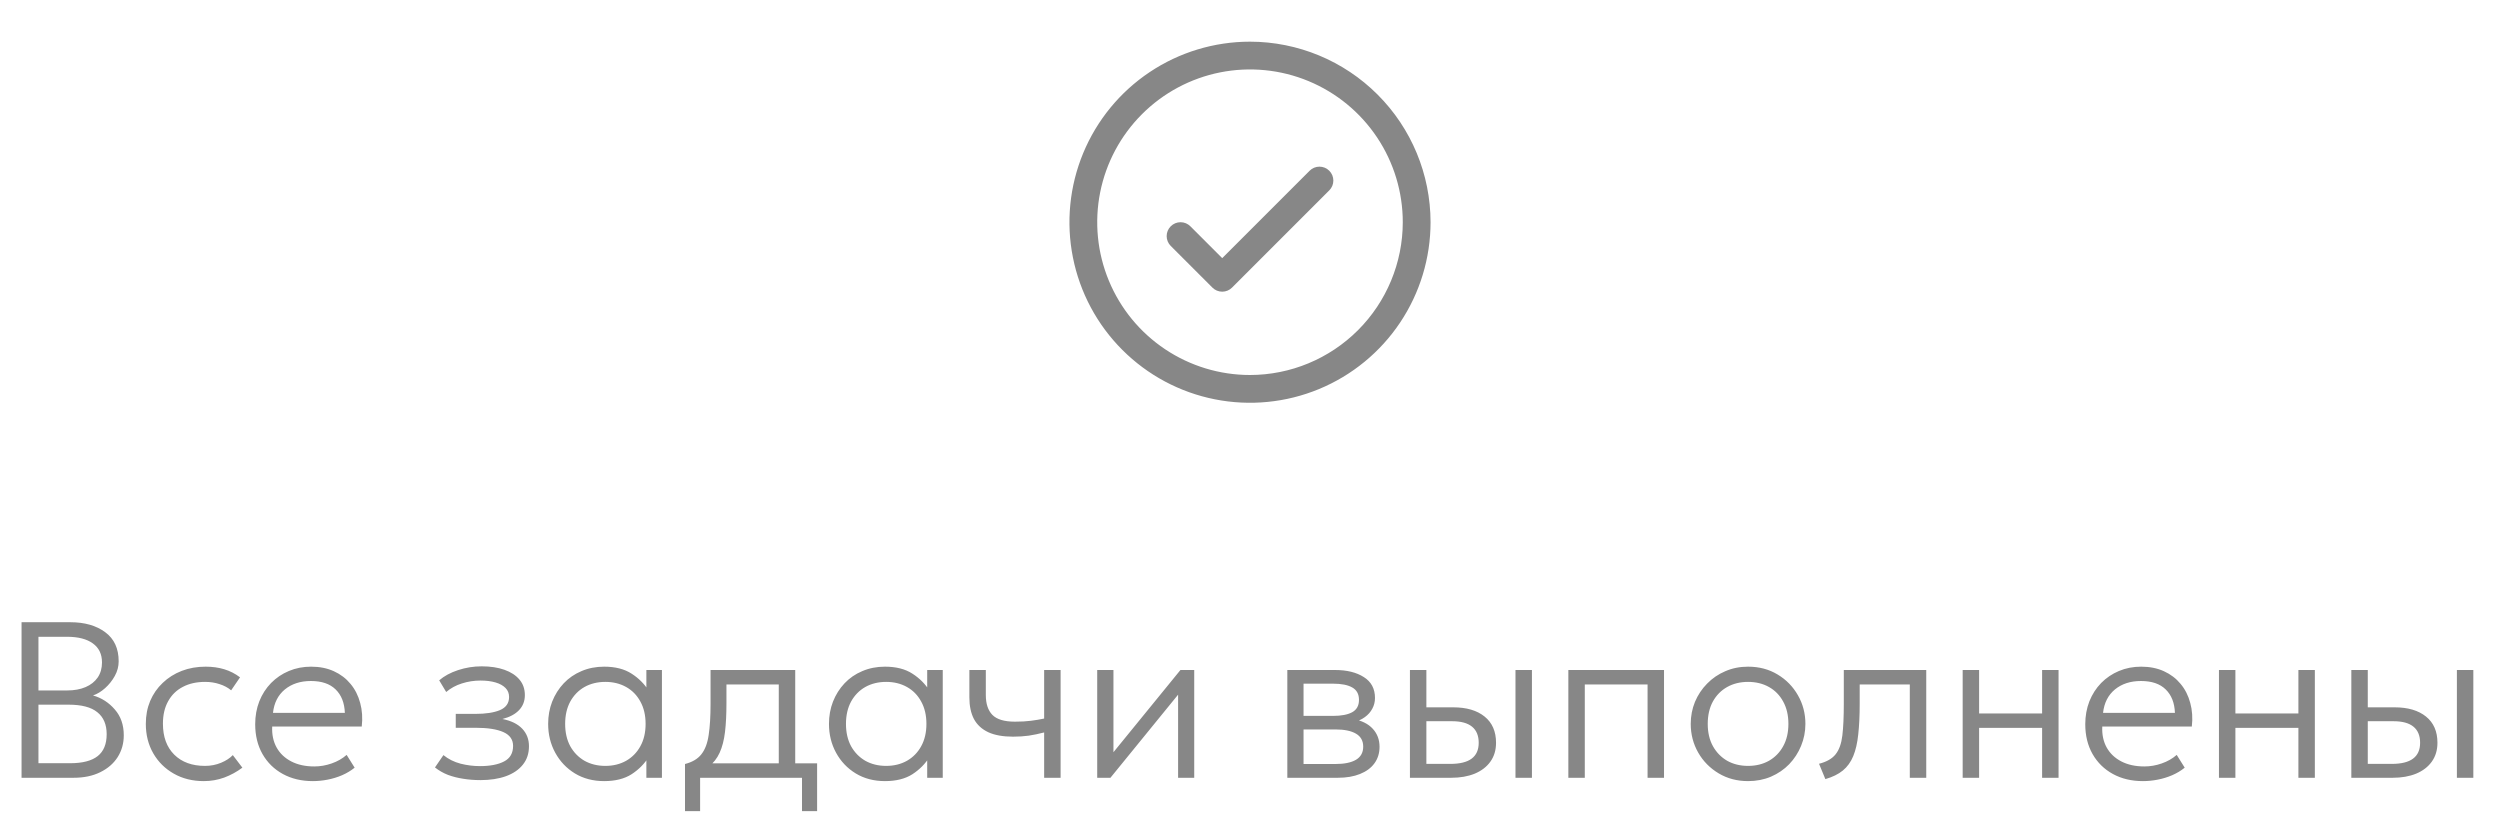 <svg width="180" height="60" viewBox="0 0 180 60" fill="none" xmlns="http://www.w3.org/2000/svg">
<path d="M95.707 12.293C95.8 12.385 95.874 12.496 95.925 12.617C95.975 12.739 96.001 12.869 96.001 13C96.001 13.131 95.975 13.261 95.925 13.383C95.874 13.504 95.8 13.615 95.707 13.707L88.707 20.707C88.615 20.8 88.504 20.874 88.383 20.925C88.261 20.975 88.131 21.001 88 21.001C87.869 21.001 87.739 20.975 87.617 20.925C87.496 20.874 87.385 20.8 87.293 20.707L84.293 17.707C84.105 17.52 83.999 17.265 83.999 17C83.999 16.735 84.105 16.48 84.293 16.293C84.48 16.105 84.735 15.999 85 15.999C85.265 15.999 85.52 16.105 85.707 16.293L88 18.586L94.293 12.293C94.385 12.2 94.496 12.126 94.617 12.075C94.739 12.025 94.869 11.999 95 11.999C95.131 11.999 95.261 12.025 95.383 12.075C95.504 12.126 95.615 12.2 95.707 12.293ZM103 16C103 18.571 102.238 21.085 100.809 23.222C99.381 25.36 97.35 27.026 94.975 28.01C92.6 28.994 89.986 29.252 87.464 28.75C84.942 28.249 82.626 27.011 80.808 25.192C78.99 23.374 77.751 21.058 77.25 18.536C76.748 16.014 77.006 13.401 77.99 11.025C78.974 8.65 80.64 6.619 82.778 5.191C84.915 3.762 87.429 3 90 3C93.447 3.004 96.751 4.374 99.188 6.812C101.626 9.249 102.996 12.553 103 16ZM101 16C101 13.824 100.355 11.698 99.146 9.889C97.938 8.08 96.219 6.67 94.21 5.837C92.2 5.005 89.988 4.787 87.854 5.211C85.72 5.636 83.76 6.683 82.222 8.222C80.683 9.76 79.636 11.72 79.211 13.854C78.787 15.988 79.005 18.2 79.837 20.209C80.67 22.22 82.08 23.938 83.889 25.146C85.698 26.355 87.824 27 90 27C92.916 26.997 95.712 25.837 97.775 23.774C99.837 21.712 100.997 18.916 101 16Z" fill="#878787"/>
<path d="M1.552 56V44.8H5.064C6.093 44.8 6.931 45.04 7.576 45.52C8.221 45.995 8.544 46.693 8.544 47.616C8.544 47.984 8.451 48.336 8.264 48.672C8.077 49.008 7.843 49.301 7.56 49.552C7.277 49.803 6.989 49.976 6.696 50.072C7.315 50.248 7.837 50.584 8.264 51.08C8.696 51.571 8.912 52.192 8.912 52.944C8.912 53.525 8.765 54.048 8.472 54.512C8.179 54.971 7.76 55.333 7.216 55.6C6.677 55.867 6.037 56 5.296 56H1.552ZM2.768 54.952H5.04C5.936 54.952 6.6 54.781 7.032 54.44C7.464 54.099 7.68 53.573 7.68 52.864C7.68 52.165 7.456 51.637 7.008 51.28C6.565 50.917 5.875 50.736 4.936 50.736H2.768V54.952ZM2.768 49.712H4.84C5.347 49.712 5.787 49.632 6.16 49.472C6.533 49.312 6.824 49.083 7.032 48.784C7.24 48.48 7.344 48.117 7.344 47.696C7.344 47.099 7.125 46.643 6.688 46.328C6.251 46.008 5.629 45.848 4.824 45.848H2.768V49.712ZM14.675 56.24C13.864 56.24 13.144 56.061 12.515 55.704C11.885 55.347 11.392 54.859 11.035 54.24C10.677 53.616 10.499 52.909 10.499 52.12C10.499 51.517 10.603 50.968 10.811 50.472C11.024 49.971 11.325 49.536 11.715 49.168C12.104 48.795 12.56 48.507 13.083 48.304C13.611 48.101 14.184 48 14.803 48C15.288 48 15.733 48.061 16.139 48.184C16.549 48.307 16.931 48.501 17.283 48.768L16.643 49.704C16.408 49.507 16.128 49.357 15.803 49.256C15.483 49.149 15.139 49.096 14.771 49.096C14.152 49.096 13.616 49.216 13.163 49.456C12.709 49.691 12.357 50.035 12.107 50.488C11.856 50.936 11.731 51.475 11.731 52.104C11.731 53.053 12.003 53.797 12.547 54.336C13.091 54.875 13.829 55.144 14.763 55.144C15.173 55.144 15.557 55.069 15.915 54.92C16.272 54.771 16.555 54.587 16.763 54.368L17.451 55.272C17.051 55.571 16.616 55.808 16.147 55.984C15.677 56.155 15.187 56.24 14.675 56.24ZM22.526 56.24C21.71 56.24 20.99 56.069 20.366 55.728C19.742 55.387 19.254 54.909 18.902 54.296C18.55 53.677 18.374 52.96 18.374 52.144C18.374 51.552 18.472 51.003 18.67 50.496C18.872 49.989 19.155 49.549 19.518 49.176C19.886 48.803 20.312 48.515 20.798 48.312C21.288 48.104 21.822 48 22.398 48C23.011 48 23.558 48.109 24.038 48.328C24.518 48.547 24.918 48.851 25.238 49.24C25.563 49.629 25.795 50.088 25.934 50.616C26.078 51.139 26.115 51.704 26.046 52.312H19.598C19.571 52.888 19.678 53.392 19.918 53.824C20.158 54.251 20.51 54.584 20.974 54.824C21.438 55.064 21.99 55.184 22.63 55.184C23.051 55.184 23.467 55.112 23.878 54.968C24.294 54.824 24.654 54.619 24.958 54.352L25.534 55.272C25.272 55.485 24.971 55.667 24.63 55.816C24.294 55.96 23.944 56.067 23.582 56.136C23.224 56.205 22.872 56.24 22.526 56.24ZM19.654 51.328H24.83C24.803 50.608 24.582 50.045 24.166 49.64C23.755 49.235 23.16 49.032 22.382 49.032C21.63 49.032 21.006 49.235 20.51 49.64C20.019 50.045 19.734 50.608 19.654 51.328ZM34.59 56.168C34.163 56.168 33.752 56.136 33.358 56.072C32.968 56.013 32.6 55.92 32.254 55.792C31.912 55.659 31.6 55.48 31.318 55.256L31.926 54.368C32.283 54.656 32.694 54.861 33.158 54.984C33.622 55.101 34.088 55.16 34.558 55.16C35.288 55.16 35.867 55.048 36.294 54.824C36.726 54.6 36.942 54.227 36.942 53.704C36.942 53.251 36.71 52.92 36.246 52.712C35.782 52.504 35.115 52.4 34.246 52.4H32.814V51.4H34.222C34.974 51.4 35.566 51.309 35.998 51.128C36.435 50.941 36.654 50.627 36.654 50.184C36.654 49.923 36.568 49.707 36.398 49.536C36.227 49.36 35.987 49.227 35.678 49.136C35.368 49.045 35.008 49 34.598 49C34.134 49 33.686 49.069 33.254 49.208C32.827 49.341 32.451 49.547 32.126 49.824L31.622 48.984C31.979 48.675 32.432 48.429 32.982 48.248C33.531 48.067 34.096 47.976 34.678 47.976C35.307 47.976 35.854 48.059 36.318 48.224C36.787 48.389 37.15 48.627 37.406 48.936C37.662 49.24 37.79 49.611 37.79 50.048C37.79 50.475 37.651 50.835 37.374 51.128C37.096 51.421 36.696 51.635 36.174 51.768C36.798 51.891 37.272 52.123 37.598 52.464C37.923 52.805 38.086 53.227 38.086 53.728C38.086 54.251 37.939 54.693 37.646 55.056C37.358 55.419 36.95 55.696 36.422 55.888C35.899 56.075 35.288 56.168 34.59 56.168ZM43.499 56.24C42.705 56.24 42.003 56.056 41.395 55.688C40.793 55.32 40.321 54.824 39.979 54.2C39.638 53.576 39.467 52.883 39.467 52.12C39.467 51.549 39.563 51.016 39.755 50.52C39.953 50.019 40.23 49.579 40.587 49.2C40.945 48.821 41.371 48.528 41.867 48.32C42.363 48.107 42.907 48 43.499 48C44.299 48 44.958 48.168 45.475 48.504C45.993 48.835 46.406 49.251 46.715 49.752L46.539 50.008V48.24H47.659V56H46.539V54.232L46.715 54.488C46.406 54.989 45.993 55.408 45.475 55.744C44.958 56.075 44.299 56.24 43.499 56.24ZM43.587 55.144C44.147 55.144 44.646 55.021 45.083 54.776C45.521 54.525 45.862 54.176 46.107 53.728C46.358 53.275 46.483 52.739 46.483 52.12C46.483 51.501 46.358 50.965 46.107 50.512C45.862 50.059 45.521 49.709 45.083 49.464C44.646 49.219 44.147 49.096 43.587 49.096C43.022 49.096 42.521 49.219 42.083 49.464C41.651 49.709 41.31 50.059 41.059 50.512C40.814 50.965 40.691 51.501 40.691 52.12C40.691 52.739 40.814 53.275 41.059 53.728C41.31 54.176 41.651 54.525 42.083 54.776C42.521 55.021 43.022 55.144 43.587 55.144ZM56.072 56V49.28H52.304V50.656C52.304 51.435 52.27 52.117 52.2 52.704C52.131 53.285 52.003 53.781 51.816 54.192C51.63 54.603 51.366 54.939 51.024 55.2C50.683 55.456 50.243 55.645 49.704 55.768L49.32 55.008C49.843 54.875 50.235 54.643 50.496 54.312C50.763 53.976 50.939 53.512 51.024 52.92C51.115 52.328 51.16 51.573 51.16 50.656V48.24H57.256V56H56.072ZM49.32 58.4V55.008L50.224 55.12L50.4 54.96H58.832V58.4H57.744V56H50.408V58.4H49.32ZM63.718 56.24C62.923 56.24 62.222 56.056 61.614 55.688C61.011 55.32 60.539 54.824 60.198 54.2C59.857 53.576 59.686 52.883 59.686 52.12C59.686 51.549 59.782 51.016 59.974 50.52C60.172 50.019 60.449 49.579 60.806 49.2C61.163 48.821 61.59 48.528 62.086 48.32C62.582 48.107 63.126 48 63.718 48C64.518 48 65.177 48.168 65.694 48.504C66.212 48.835 66.625 49.251 66.934 49.752L66.758 50.008V48.24H67.878V56H66.758V54.232L66.934 54.488C66.625 54.989 66.212 55.408 65.694 55.744C65.177 56.075 64.518 56.24 63.718 56.24ZM63.806 55.144C64.366 55.144 64.865 55.021 65.302 54.776C65.74 54.525 66.081 54.176 66.326 53.728C66.577 53.275 66.702 52.739 66.702 52.12C66.702 51.501 66.577 50.965 66.326 50.512C66.081 50.059 65.74 49.709 65.302 49.464C64.865 49.219 64.366 49.096 63.806 49.096C63.241 49.096 62.739 49.219 62.302 49.464C61.87 49.709 61.529 50.059 61.278 50.512C61.033 50.965 60.91 51.501 60.91 52.12C60.91 52.739 61.033 53.275 61.278 53.728C61.529 54.176 61.87 54.525 62.302 54.776C62.739 55.021 63.241 55.144 63.806 55.144ZM75.179 56V52.736C74.79 52.837 74.419 52.915 74.067 52.968C73.715 53.016 73.339 53.04 72.939 53.04C72.214 53.04 71.619 52.933 71.155 52.72C70.691 52.501 70.347 52.184 70.123 51.768C69.904 51.347 69.795 50.829 69.795 50.216V48.24H70.979V50.04C70.979 50.669 71.136 51.147 71.451 51.472C71.771 51.797 72.312 51.96 73.075 51.96C73.513 51.96 73.897 51.939 74.227 51.896C74.563 51.853 74.88 51.8 75.179 51.736V48.24H76.363V56H75.179ZM78.999 56V48.24H80.168V54.16L84.992 48.24H85.984V56H84.823V50.016L79.951 56H78.999ZM92.687 56V48.24H96.127C96.975 48.24 97.666 48.411 98.199 48.752C98.732 49.088 98.999 49.589 98.999 50.256C98.999 50.533 98.935 50.789 98.807 51.024C98.684 51.259 98.506 51.461 98.271 51.632C98.036 51.803 97.754 51.931 97.423 52.016L97.399 51.76C98.034 51.877 98.514 52.115 98.839 52.472C99.164 52.824 99.327 53.256 99.327 53.768C99.327 54.227 99.204 54.624 98.959 54.96C98.719 55.291 98.372 55.547 97.919 55.728C97.471 55.909 96.94 56 96.327 56H92.687ZM93.855 55.008H96.159C96.794 55.008 97.284 54.907 97.631 54.704C97.978 54.496 98.151 54.181 98.151 53.76C98.151 53.339 97.978 53.027 97.631 52.824C97.284 52.621 96.794 52.52 96.159 52.52H93.639V51.544H95.983C96.575 51.544 97.034 51.456 97.359 51.28C97.684 51.099 97.847 50.803 97.847 50.392C97.847 49.976 97.684 49.677 97.359 49.496C97.039 49.315 96.58 49.224 95.983 49.224H93.855V55.008ZM101.515 56V48.24H102.699V55H104.419C105.107 55 105.619 54.875 105.955 54.624C106.296 54.373 106.467 53.992 106.467 53.48C106.467 52.968 106.307 52.581 105.987 52.32C105.667 52.059 105.19 51.928 104.555 51.928H102.483V50.928H104.635C105.59 50.928 106.342 51.149 106.891 51.592C107.44 52.035 107.715 52.664 107.715 53.48C107.715 54.008 107.579 54.461 107.307 54.84C107.04 55.213 106.664 55.501 106.179 55.704C105.694 55.901 105.131 56 104.491 56H101.515ZM109.115 56V48.24H110.299V56H109.115ZM112.921 56V48.24H119.809V56H118.625V49.28H114.105V56H112.921ZM125.861 56.24C125.072 56.24 124.365 56.053 123.741 55.68C123.117 55.307 122.626 54.808 122.269 54.184C121.912 53.555 121.733 52.867 121.733 52.12C121.733 51.56 121.834 51.032 122.037 50.536C122.245 50.04 122.536 49.603 122.909 49.224C123.282 48.84 123.72 48.541 124.221 48.328C124.722 48.109 125.269 48 125.861 48C126.656 48 127.362 48.187 127.981 48.56C128.605 48.933 129.096 49.435 129.453 50.064C129.81 50.688 129.989 51.373 129.989 52.12C129.989 52.675 129.885 53.203 129.677 53.704C129.474 54.2 129.189 54.64 128.821 55.024C128.453 55.403 128.016 55.701 127.509 55.92C127.008 56.133 126.458 56.24 125.861 56.24ZM125.861 55.144C126.426 55.144 126.928 55.021 127.365 54.776C127.802 54.525 128.144 54.176 128.389 53.728C128.64 53.275 128.765 52.739 128.765 52.12C128.765 51.501 128.64 50.965 128.389 50.512C128.144 50.059 127.802 49.709 127.365 49.464C126.928 49.219 126.426 49.096 125.861 49.096C125.296 49.096 124.794 49.219 124.357 49.464C123.92 49.709 123.576 50.059 123.325 50.512C123.08 50.965 122.957 51.501 122.957 52.12C122.957 52.739 123.082 53.275 123.333 53.728C123.584 54.176 123.925 54.525 124.357 54.776C124.794 55.021 125.296 55.144 125.861 55.144ZM131.426 56.096L130.97 54.992C131.514 54.853 131.911 54.627 132.162 54.312C132.418 53.992 132.58 53.539 132.65 52.952C132.719 52.365 132.754 51.6 132.754 50.656V48.24H138.69V56H137.506V49.28H133.898V50.656C133.898 51.515 133.863 52.253 133.794 52.872C133.73 53.491 133.61 54.013 133.434 54.44C133.258 54.867 133.007 55.213 132.682 55.48C132.362 55.741 131.943 55.947 131.426 56.096ZM141.312 56V48.24H142.496V51.368H147.032V48.24H148.216V56H147.032V52.408H142.496V56H141.312ZM154.291 56.24C153.475 56.24 152.755 56.069 152.131 55.728C151.507 55.387 151.019 54.909 150.667 54.296C150.315 53.677 150.139 52.96 150.139 52.144C150.139 51.552 150.238 51.003 150.435 50.496C150.638 49.989 150.921 49.549 151.283 49.176C151.651 48.803 152.078 48.515 152.563 48.312C153.054 48.104 153.587 48 154.163 48C154.777 48 155.323 48.109 155.803 48.328C156.283 48.547 156.683 48.851 157.003 49.24C157.329 49.629 157.561 50.088 157.699 50.616C157.843 51.139 157.881 51.704 157.811 52.312H151.363C151.337 52.888 151.443 53.392 151.683 53.824C151.923 54.251 152.275 54.584 152.739 54.824C153.203 55.064 153.755 55.184 154.395 55.184C154.817 55.184 155.233 55.112 155.643 54.968C156.059 54.824 156.419 54.619 156.723 54.352L157.299 55.272C157.038 55.485 156.737 55.667 156.395 55.816C156.059 55.96 155.71 56.067 155.347 56.136C154.99 56.205 154.638 56.24 154.291 56.24ZM151.419 51.328H156.595C156.569 50.608 156.347 50.045 155.931 49.64C155.521 49.235 154.926 49.032 154.147 49.032C153.395 49.032 152.771 49.235 152.275 49.64C151.785 50.045 151.499 50.608 151.419 51.328ZM159.765 56V48.24H160.949V51.368H165.485V48.24H166.669V56H165.485V52.408H160.949V56H159.765ZM169.296 56V48.24H170.48V55H172.2C172.888 55 173.4 54.875 173.736 54.624C174.078 54.373 174.248 53.992 174.248 53.48C174.248 52.968 174.088 52.581 173.768 52.32C173.448 52.059 172.971 51.928 172.336 51.928H170.264V50.928H172.416C173.371 50.928 174.123 51.149 174.672 51.592C175.222 52.035 175.496 52.664 175.496 53.48C175.496 54.008 175.36 54.461 175.088 54.84C174.822 55.213 174.446 55.501 173.96 55.704C173.475 55.901 172.912 56 172.272 56H169.296ZM176.896 56V48.24H178.08V56H176.896Z" fill="#878787"/>
</svg>
